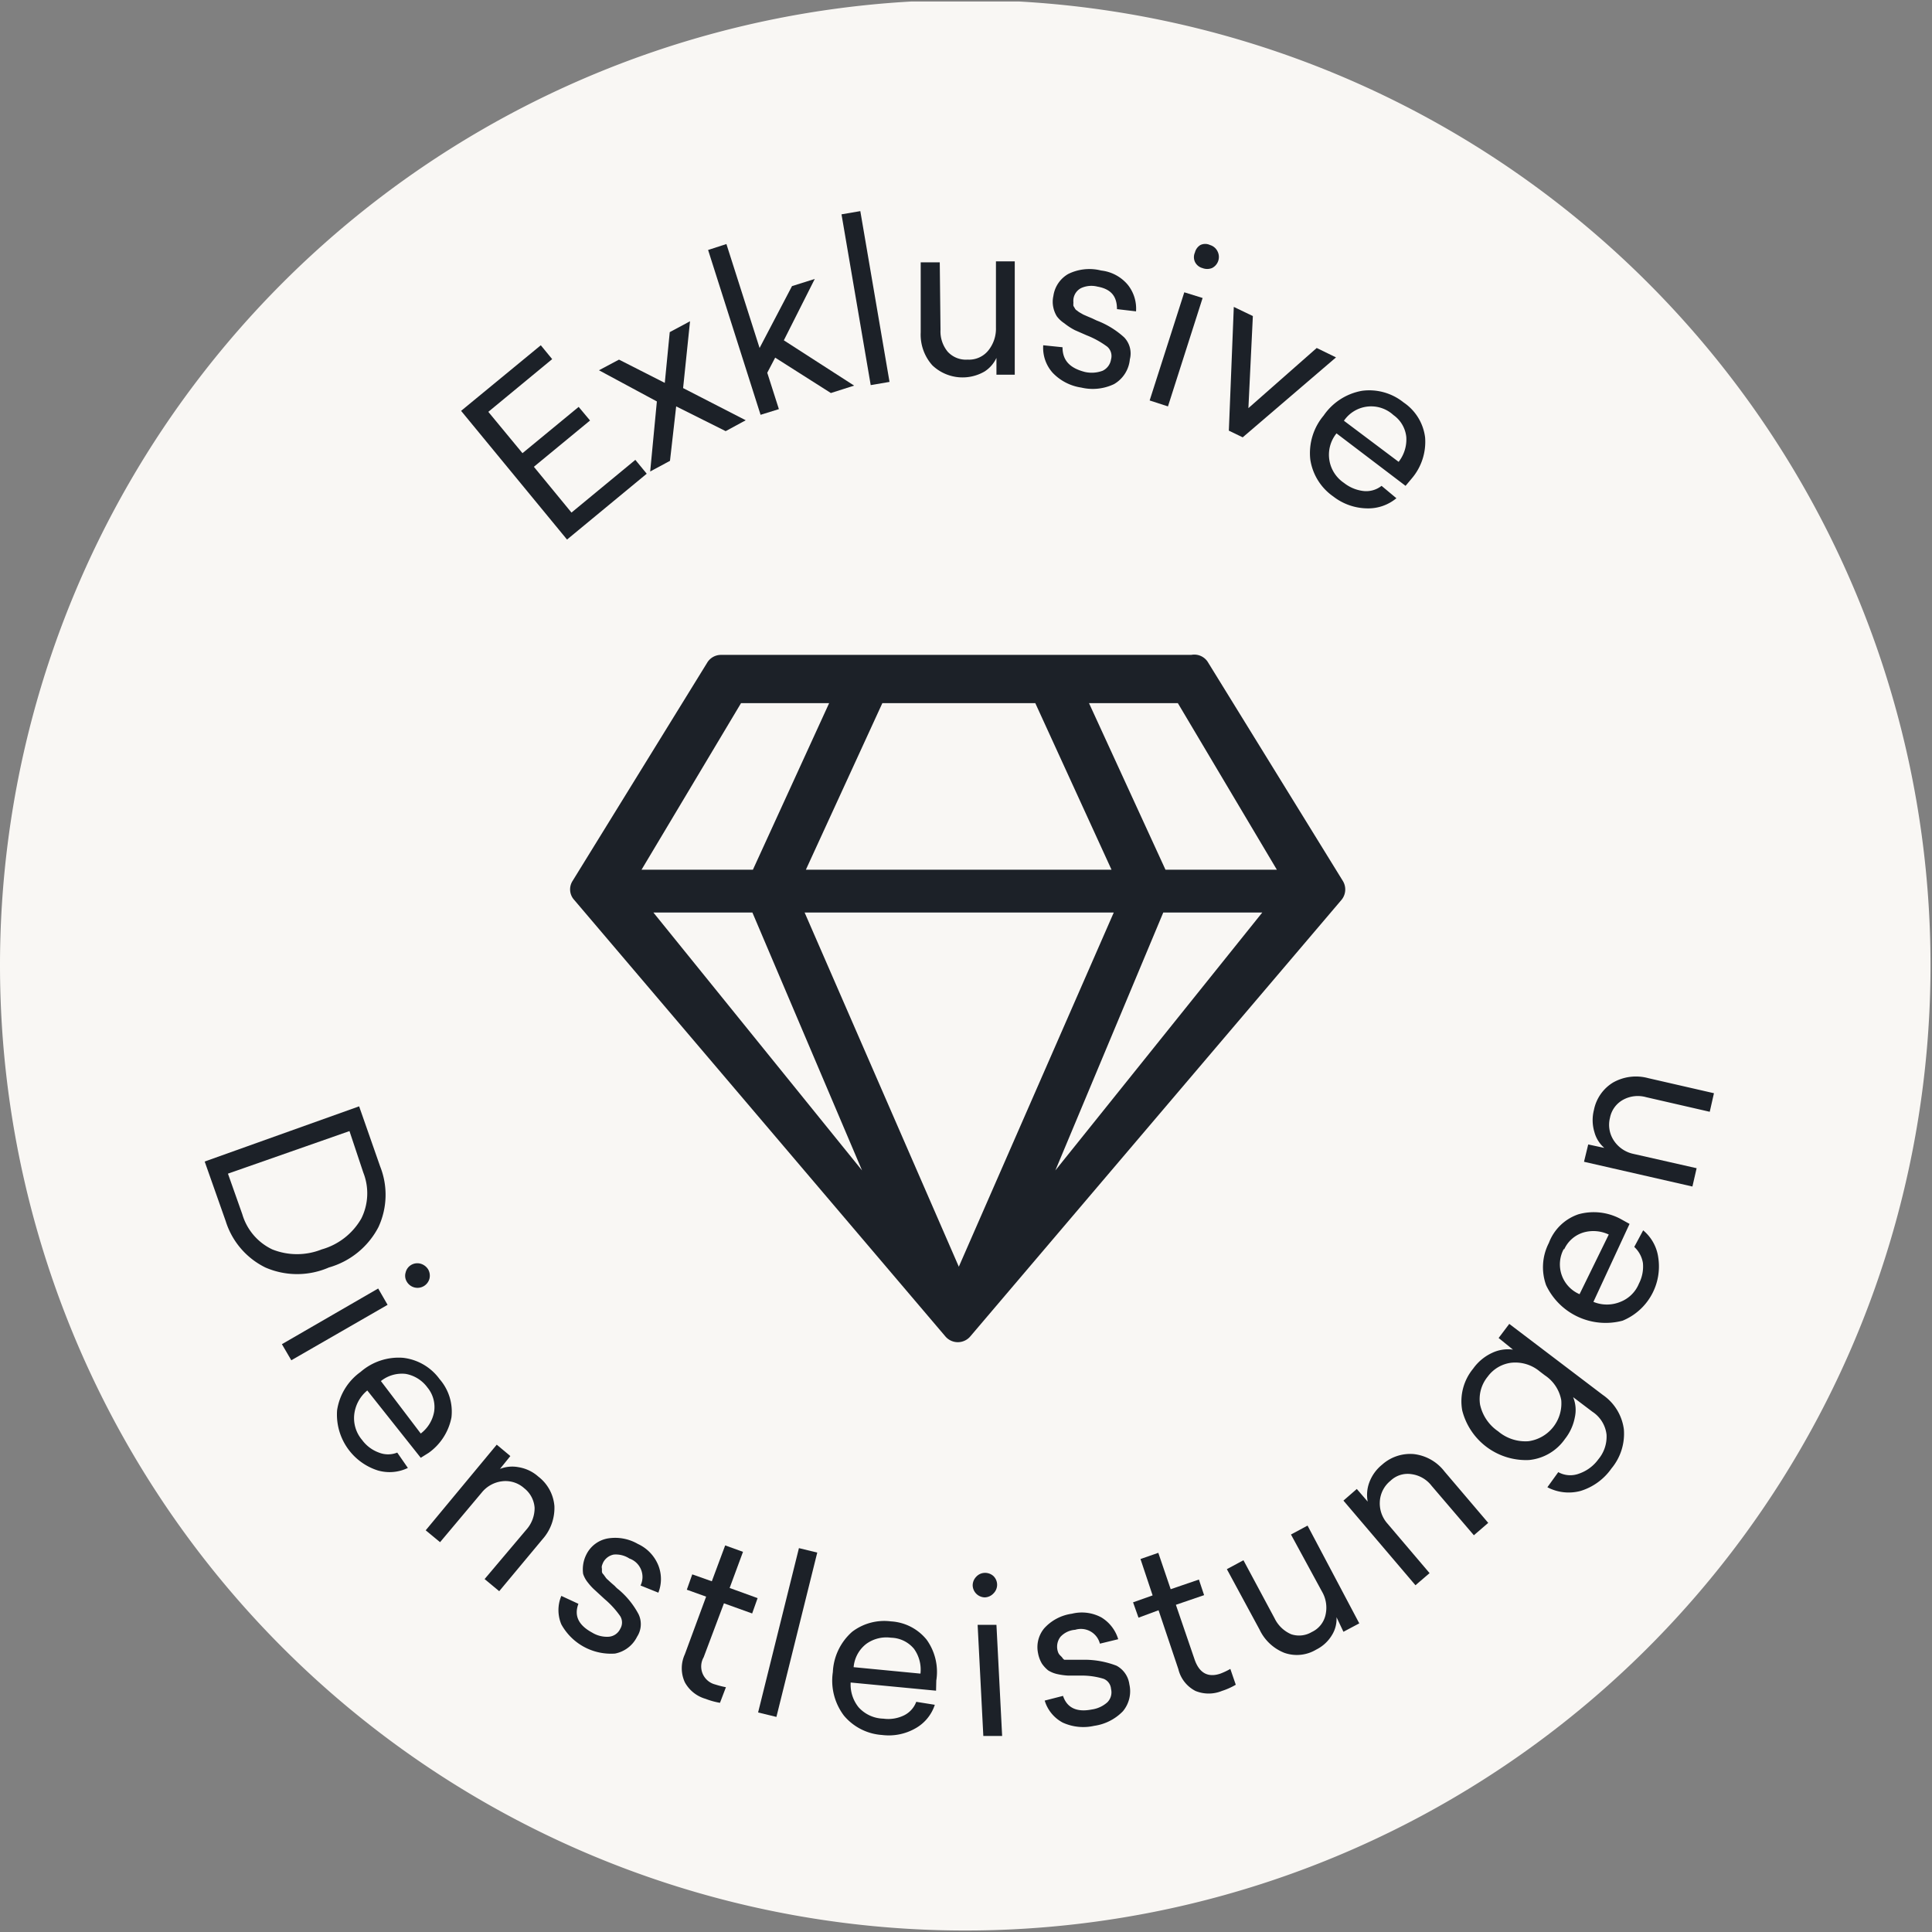 <svg xmlns="http://www.w3.org/2000/svg" xmlns:xlink="http://www.w3.org/1999/xlink" viewBox="0 0 78.06 78.06"><rect x="0" y="0" width="78.06" height="78.06" fill="#808080" stroke="none"/><defs><clipPath id="a" transform="translate(0 0.06)"><rect width="78" height="78" style="fill:none"/></clipPath></defs><g style="clip-path:url(#a)"><path d="M39-.06A39,39,0,1,1,0,39,39,39,0,0,1,39-.06Z" transform="translate(0 0.06)" style="fill:#f9f7f4"/></g><path d="M22.31,14.45l-2.58,2.13,1.38,1.67,2.27-1.87.46.55L21.57,18.8l1.52,1.85,2.58-2.13.46.56-3.22,2.66-4.28-5.2,3.22-2.65Z" transform="translate(0 0.06)" style="fill:#1c2128"/><path d="M27.6,15.62l2.53,1.3-.81.44-2-1-.25,2.2-.8.43.27-2.83L24.2,14.9l.81-.43,1.85.94.2-2.05.82-.44Z" transform="translate(0 0.06)" style="fill:#1c2128"/><path d="M30.69,14,32,11.5l.92-.29-1.25,2.48,2.84,1.83-.94.3-2.25-1.43L31,15l.47,1.47-.74.23-2.12-6.66.74-.24Z" transform="translate(0 0.06)" style="fill:#1c2128"/><path d="M35.94,15.37l-.76.13L34,8.6l.76-.13Z" transform="translate(0 0.06)" style="fill:#1c2128"/><path d="M41,15.08h-.74v-.68a1.31,1.31,0,0,1-.48.55,1.77,1.77,0,0,1-2.11-.25,1.86,1.86,0,0,1-.47-1.33l0-2.83h.77L38,13.26a1.29,1.29,0,0,0,.29.89,1,1,0,0,0,.81.32,1,1,0,0,0,.84-.38,1.4,1.4,0,0,0,.3-.91l0-2.68H41Z" transform="translate(0 0.06)" style="fill:#1c2128"/><path d="M44.49,10.87a1.64,1.64,0,0,1,1.08.58,1.54,1.54,0,0,1,.33,1.07l-.77-.09c0-.51-.23-.81-.79-.91a1,1,0,0,0-.66.06.58.58,0,0,0-.31.45.71.71,0,0,0,0,.14.59.59,0,0,0,0,.13l.06.1a.19.19,0,0,0,.09.09.59.59,0,0,0,.11.08l.14.08.16.07.19.08.19.09a3.49,3.49,0,0,1,1.11.68.94.94,0,0,1,.23.89,1.29,1.29,0,0,1-.64,1,2,2,0,0,1-1.32.14A2,2,0,0,1,42.53,15a1.51,1.51,0,0,1-.38-1.11l.78.08c0,.52.28.84.91,1a1.26,1.26,0,0,0,.71-.05.61.61,0,0,0,.34-.46.5.5,0,0,0-.15-.51,3.6,3.6,0,0,0-.83-.46l-.48-.21A2.54,2.54,0,0,1,43,13a1.18,1.18,0,0,1-.3-.28,1.11,1.11,0,0,1-.14-.35,1.06,1.06,0,0,1,0-.47,1.22,1.22,0,0,1,.6-.89A1.93,1.93,0,0,1,44.49,10.87Z" transform="translate(0 0.06)" style="fill:#1c2128"/><path d="M47.19,16.36l-.74-.24,1.4-4.37.74.23ZM48.5,9.84a.45.45,0,0,1,.39,0,.49.49,0,0,1,.3.25.5.5,0,0,1-.22.68.53.53,0,0,1-.39,0,.47.47,0,0,1-.3-.25.46.46,0,0,1,0-.38A.49.49,0,0,1,48.5,9.84Z" transform="translate(0 0.06)" style="fill:#1c2128"/><path d="M50.21,17.61l-.56-.27.2-5,.77.37-.18,3.72L53.2,14l.78.38Z" transform="translate(0 0.06)" style="fill:#1c2128"/><path d="M56.79,19.57,54,17.45a1.37,1.37,0,0,0,.3,2,1.56,1.56,0,0,0,.8.33,1,1,0,0,0,.72-.21l.6.5a1.78,1.78,0,0,1-1.19.41A2.28,2.28,0,0,1,53.87,20a2.22,2.22,0,0,1-.93-1.5,2.36,2.36,0,0,1,.54-1.77,2.38,2.38,0,0,1,1.55-1,2.21,2.21,0,0,1,1.68.47,2,2,0,0,1,.87,1.42,2.28,2.28,0,0,1-.53,1.64Zm-.49-2.86a1.33,1.33,0,0,0-2,.23l2.21,1.66a1.47,1.47,0,0,0,.31-1A1.24,1.24,0,0,0,56.3,16.71Z" transform="translate(0 0.06)" style="fill:#1c2128"/><path d="M14.51,44.64l.85,2.43a3.1,3.1,0,0,1-.07,2.45,3.26,3.26,0,0,1-2,1.63,3.21,3.21,0,0,1-2.57,0,3.12,3.12,0,0,1-1.6-1.87l-.85-2.41Zm-.39,1L9.21,47.36,9.79,49A2.28,2.28,0,0,0,11,50.42a2.69,2.69,0,0,0,2,0,2.68,2.68,0,0,0,1.6-1.25,2.28,2.28,0,0,0,.08-1.85Z" transform="translate(0 0.06)" style="fill:#1c2128"/><path d="M11.77,54.9l-.38-.65L15.28,52l.38.66ZM17,51a.53.53,0,0,1,.3.23.51.51,0,0,1,.05.38.5.5,0,0,1-.91.12.46.46,0,0,1-.05-.38.48.48,0,0,1,.22-.3A.49.49,0,0,1,17,51Z" transform="translate(0 0.06)" style="fill:#1c2128"/><path d="M17,58.84l-2.16-2.72a1.47,1.47,0,0,0-.53,1,1.36,1.36,0,0,0,.32,1,1.46,1.46,0,0,0,.68.51,1,1,0,0,0,.74,0l.43.62a1.7,1.7,0,0,1-1.22.1,2.37,2.37,0,0,1-1.64-2.43,2.33,2.33,0,0,1,.95-1.55,2.34,2.34,0,0,1,1.71-.57,2.12,2.12,0,0,1,1.48.86,2,2,0,0,1,.48,1.55,2.29,2.29,0,0,1-.92,1.43ZM17.27,56a1.39,1.39,0,0,0-.88-.55,1.36,1.36,0,0,0-1,.29L17,57.86a1.42,1.42,0,0,0,.54-.88A1.24,1.24,0,0,0,17.27,56Z" transform="translate(0 0.06)" style="fill:#1c2128"/><path d="M21.75,59.6a1.67,1.67,0,0,1,.65,1.19,1.9,1.9,0,0,1-.48,1.34l-1.75,2.1-.59-.49,1.69-2a1.31,1.31,0,0,0,.33-.88,1.1,1.1,0,0,0-.42-.79,1.13,1.13,0,0,0-.9-.28,1.25,1.25,0,0,0-.82.46l-1.68,2-.58-.48,2.87-3.46.55.46-.42.52a1.35,1.35,0,0,1,.75-.07A1.58,1.58,0,0,1,21.75,59.6Z" transform="translate(0 0.06)" style="fill:#1c2128"/><path d="M25.77,62.32a1.62,1.62,0,0,1,.83.87,1.5,1.5,0,0,1,0,1.1L25.88,64a.79.79,0,0,0-.45-1.09,1,1,0,0,0-.63-.16.61.61,0,0,0-.43.32,1.12,1.12,0,0,0-.05.13.25.25,0,0,0,0,.12c0,.05,0,.08,0,.12a.17.17,0,0,0,.06.11l.08.11a.47.47,0,0,0,.1.11l.13.12.15.13a.88.88,0,0,0,.15.14,3.36,3.36,0,0,1,.81,1,.93.93,0,0,1-.06.91,1.26,1.26,0,0,1-.89.68,2.29,2.29,0,0,1-2.17-1.18,1.48,1.48,0,0,1,0-1.15l.69.32c-.18.48,0,.86.55,1.16a1.15,1.15,0,0,0,.68.17.56.56,0,0,0,.46-.32.49.49,0,0,0,0-.51,3.61,3.61,0,0,0-.63-.69l-.38-.35a2.23,2.23,0,0,1-.29-.31,1.1,1.1,0,0,1-.2-.36,1.34,1.34,0,0,1,0-.36,1.32,1.32,0,0,1,.14-.44,1.2,1.2,0,0,1,.85-.63A1.83,1.83,0,0,1,25.77,62.32Z" transform="translate(0 0.06)" style="fill:#1c2128"/><path d="M28.9,68a3.74,3.74,0,0,0,.43.11l-.24.63a2.94,2.94,0,0,1-.58-.16,1.39,1.39,0,0,1-.84-.67,1.35,1.35,0,0,1,0-1.13l.86-2.33-.78-.28.22-.62.79.28.54-1.45.72.26-.54,1.46,1.13.41-.22.62-1.14-.41-.82,2.18A.75.75,0,0,0,28.9,68Z" transform="translate(0 0.06)" style="fill:#1c2128"/><path d="M31.37,69.31l-.74-.18,1.65-6.64.74.18Z" transform="translate(0 0.06)" style="fill:#1c2128"/><path d="M37.82,68.25l-3.45-.33a1.46,1.46,0,0,0,.32,1,1.39,1.39,0,0,0,1,.46,1.45,1.45,0,0,0,.83-.13,1,1,0,0,0,.5-.55l.75.12a1.69,1.69,0,0,1-.78.95,2.17,2.17,0,0,1-1.35.27,2.2,2.2,0,0,1-1.54-.78,2.34,2.34,0,0,1-.45-1.76,2.31,2.31,0,0,1,.78-1.63A2.14,2.14,0,0,1,36,65.45a2,2,0,0,1,1.44.74,2.23,2.23,0,0,1,.39,1.65ZM36,66.11a1.38,1.38,0,0,0-1,.25,1.33,1.33,0,0,0-.51.94l2.7.26a1.44,1.44,0,0,0-.26-1A1.24,1.24,0,0,0,36,66.11Z" transform="translate(0 0.06)" style="fill:#1c2128"/><path d="M39.44,63.65a.48.48,0,0,1,.34-.16.5.5,0,0,1,.36.13.49.49,0,0,1,0,.7.5.5,0,0,1-.35.16A.5.5,0,0,1,39.3,64,.5.5,0,0,1,39.44,63.65Zm1.05,6.43-.76,0-.23-4.49.76,0Z" transform="translate(0 0.06)" style="fill:#1c2128"/><path d="M43.31,65.14a1.66,1.66,0,0,1,1.19.15,1.55,1.55,0,0,1,.68.88l-.74.18a.79.79,0,0,0-1-.56.89.89,0,0,0-.59.28.65.65,0,0,0-.09.65.36.36,0,0,0,.07.1l.08.08A.33.33,0,0,0,43,67l.13,0,.15,0h.58a3.63,3.63,0,0,1,1.25.24,1,1,0,0,1,.52.75,1.26,1.26,0,0,1-.26,1.09,2,2,0,0,1-1.16.59,2,2,0,0,1-1.27-.13,1.49,1.49,0,0,1-.73-.89l.74-.19c.16.48.55.67,1.16.55a1.19,1.19,0,0,0,.63-.29.57.57,0,0,0,.15-.54.48.48,0,0,0-.3-.41,3,3,0,0,0-.92-.13l-.52,0a2.74,2.74,0,0,1-.43-.06,1.18,1.18,0,0,1-.37-.15,1.31,1.31,0,0,1-.25-.27,1.28,1.28,0,0,1-.16-.43,1.19,1.19,0,0,1,.25-1A1.85,1.85,0,0,1,43.31,65.14Z" transform="translate(0 0.06)" style="fill:#1c2128"/><path d="M49.31,67.56a2.73,2.73,0,0,0,.4-.19l.22.64a2.81,2.81,0,0,1-.56.25,1.41,1.41,0,0,1-1.07,0,1.34,1.34,0,0,1-.69-.88L46.81,65,46,65.3l-.22-.62.79-.28-.49-1.47.72-.25.5,1.47,1.14-.39.21.63-1.14.39L48.27,67C48.46,67.54,48.81,67.73,49.31,67.56Z" transform="translate(0 0.06)" style="fill:#1c2128"/><path d="M54.92,65.53l-.64.34L54,65.28a1.23,1.23,0,0,1-.17.7,1.54,1.54,0,0,1-.65.61,1.52,1.52,0,0,1-1.29.13,1.87,1.87,0,0,1-1-.94l-1.32-2.44.67-.36,1.26,2.35a1.33,1.33,0,0,0,.67.64,1,1,0,0,0,.83-.09,1,1,0,0,0,.56-.71,1.29,1.29,0,0,0-.15-.93l-1.25-2.3.67-.36Z" transform="translate(0 0.06)" style="fill:#1c2128"/><path d="M55.84,59.12a1.7,1.7,0,0,1,1.28-.43,1.82,1.82,0,0,1,1.24.7l1.77,2.08-.58.5-1.71-2a1.23,1.23,0,0,0-.82-.47,1,1,0,0,0-.84.27,1.16,1.16,0,0,0-.43.84,1.23,1.23,0,0,0,.31.89l1.7,2-.57.49-2.91-3.42.54-.47.44.51a1.44,1.44,0,0,1,.06-.76A1.66,1.66,0,0,1,55.84,59.12Z" transform="translate(0 0.06)" style="fill:#1c2128"/><path d="M59.52,55.24a1.93,1.93,0,0,1,.77-.64,1.49,1.49,0,0,1,.84-.13L60.55,54l.43-.57,3.78,2.87a2,2,0,0,1,.85,1.39,2.19,2.19,0,0,1-.5,1.58,2.37,2.37,0,0,1-1.25.91,1.85,1.85,0,0,1-1.34-.15l.44-.61a1,1,0,0,0,.84.06,1.61,1.61,0,0,0,.78-.58,1.42,1.42,0,0,0,.33-1,1.28,1.28,0,0,0-.57-.92l-.78-.59a1.36,1.36,0,0,1,.07.81,2,2,0,0,1-.4.88,2,2,0,0,1-1.45.85,2.66,2.66,0,0,1-2.7-2A2.07,2.07,0,0,1,59.52,55.24Zm.59.32a1.43,1.43,0,0,0-.31,1.13,1.75,1.75,0,0,0,.73,1.08,1.7,1.7,0,0,0,1.23.4,1.54,1.54,0,0,0,1.32-1.66,1.53,1.53,0,0,0-.66-1l-.21-.16A1.54,1.54,0,0,0,61.06,55,1.39,1.39,0,0,0,60.11,55.56Z" transform="translate(0 0.06)" style="fill:#1c2128"/><path d="M65.84,49.39l-1.46,3.15a1.43,1.43,0,0,0,1.09,0,1.33,1.33,0,0,0,.75-.74,1.5,1.5,0,0,0,.16-.83,1.13,1.13,0,0,0-.35-.65l.36-.67A1.73,1.73,0,0,1,67,50.75a2.37,2.37,0,0,1-1.44,2.55,2.66,2.66,0,0,1-3.09-1.43,2.14,2.14,0,0,1,.11-1.71A1.94,1.94,0,0,1,63.78,49a2.3,2.3,0,0,1,1.68.18Zm-2.65,1a1.31,1.31,0,0,0,.63,1.84L65,49.82a1.45,1.45,0,0,0-1-.09A1.25,1.25,0,0,0,63.19,50.44Z" transform="translate(0 0.06)" style="fill:#1c2128"/><path d="M64.4,44.79a1.68,1.68,0,0,1,.77-1.11,1.88,1.88,0,0,1,1.42-.18l2.66.61-.17.75-2.57-.59a1.24,1.24,0,0,0-.94.11,1.06,1.06,0,0,0-.52.72,1.15,1.15,0,0,0,.16.93,1.26,1.26,0,0,0,.78.53l2.56.58-.17.74-4.38-1,.17-.7.65.14a1.28,1.28,0,0,1-.4-.64A1.66,1.66,0,0,1,64.4,44.79Z" transform="translate(0 0.06)" style="fill:#1c2128"/><path d="M48.82,26.72l5.44,8.82a.66.66,0,0,1-.06.76l-15,17.64a.66.66,0,0,1-1,0l-15-17.64a.63.63,0,0,1-.07-.76l5.44-8.82a.65.65,0,0,1,.56-.32h19A.65.65,0,0,1,48.82,26.72Zm-22.9,8.36h4.5l3.08-6.73H29.94Zm8.91,12.15L30.4,36.81h-4Zm3.91,3.89L45,36.81H32.51ZM35.65,28.35l-3.09,6.73H44.91l-3.08-6.73ZM51,36.81h-4L42.64,47.23ZM44,28.35l3.09,6.73h4.5l-4-6.73Z" transform="translate(0 0.06)" style="fill:#1c2128"/></svg>